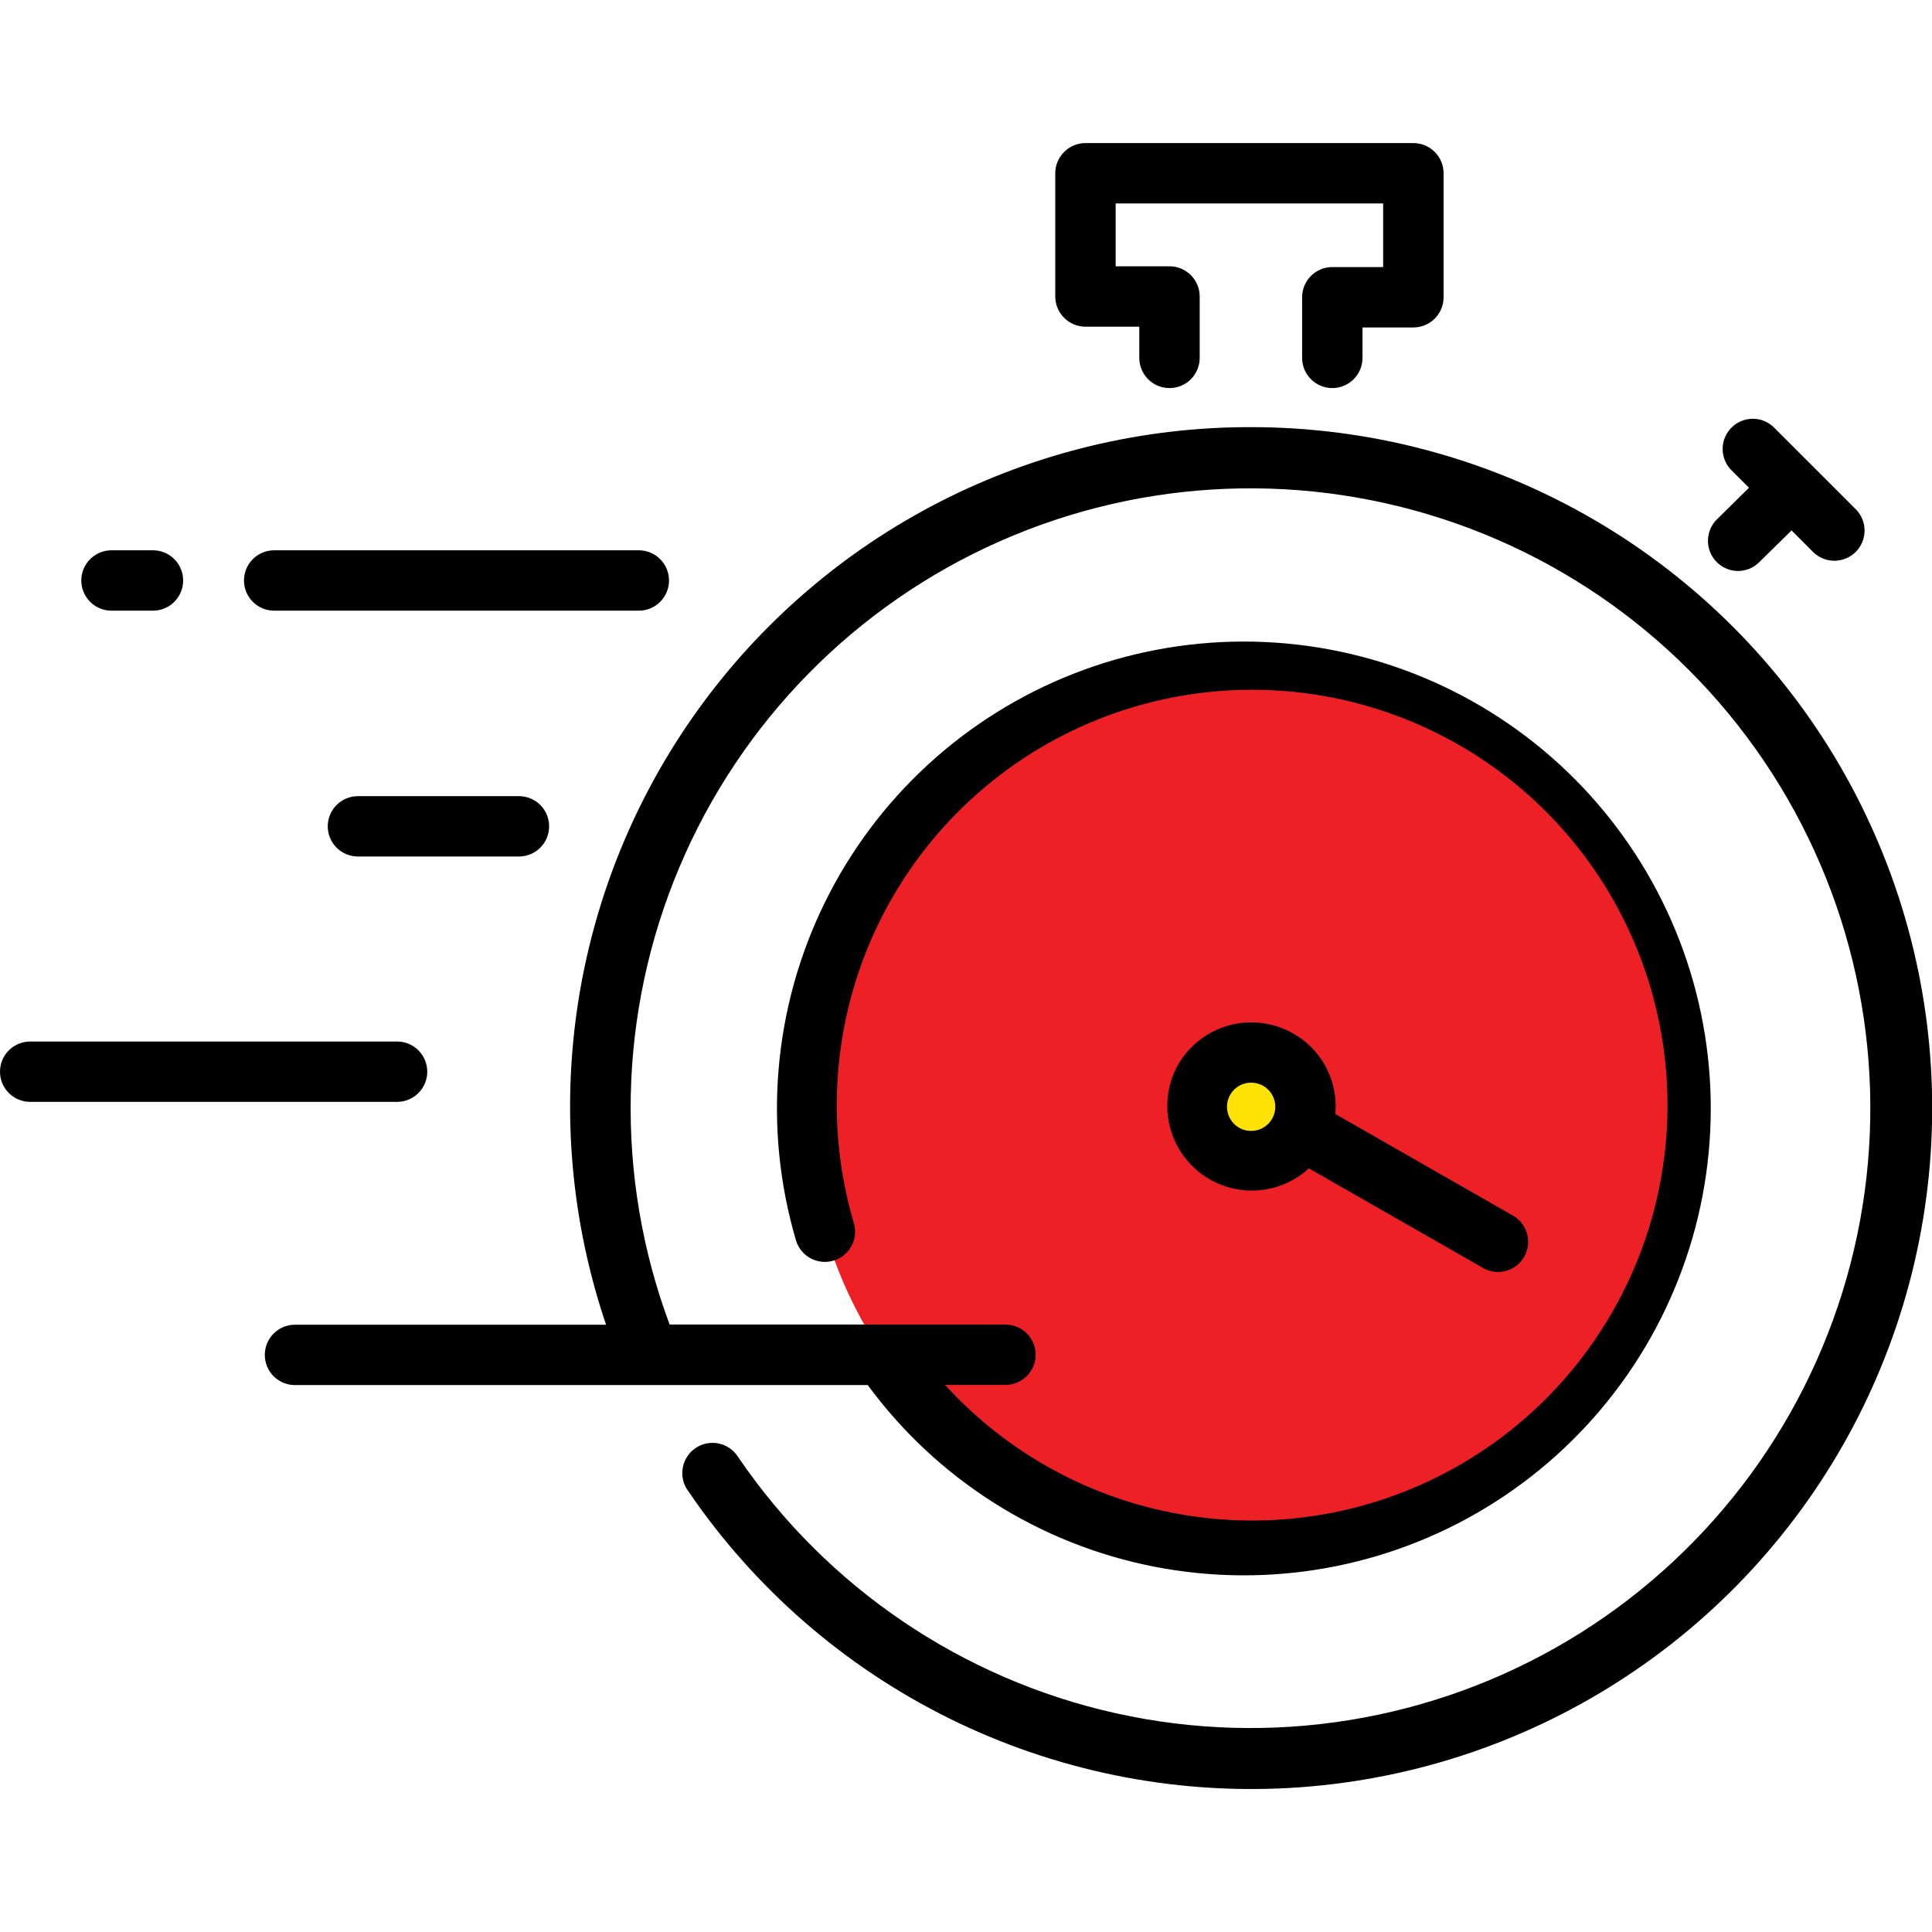 <svg width="70" height="70" viewBox="0 0 70 70" fill="none" xmlns="http://www.w3.org/2000/svg">
<g clip-path="url(#clip0)">
<path d="M45.335 56.188C54.219 56.188 61.421 48.986 61.421 40.103C61.421 31.219 54.219 24.017 45.335 24.017C36.452 24.017 29.25 31.219 29.25 40.103C29.25 48.986 36.452 56.188 45.335 56.188Z" fill="#ED2025"/>
<path d="M45.268 42.09C46.355 42.09 47.235 41.21 47.235 40.123C47.235 39.037 46.355 38.156 45.268 38.156C44.182 38.156 43.301 39.037 43.301 40.123C43.301 41.21 44.182 42.09 45.268 42.09Z" fill="#FFE206"/>
<path d="M15.48 38.83C15.48 38.539 15.365 38.261 15.16 38.056C14.955 37.851 14.677 37.736 14.386 37.736H1.094C0.804 37.736 0.525 37.851 0.32 38.056C0.115 38.261 0 38.539 0 38.83C0 39.12 0.115 39.398 0.32 39.603C0.525 39.808 0.804 39.923 1.094 39.923H14.386C14.677 39.923 14.955 39.808 15.16 39.603C15.365 39.398 15.48 39.12 15.48 38.83Z" fill="black"/>
<path d="M12.969 28.846C12.679 28.846 12.4 28.961 12.195 29.166C11.99 29.371 11.875 29.649 11.875 29.94C11.875 30.23 11.99 30.508 12.195 30.713C12.4 30.918 12.679 31.033 12.969 31.033H18.802C19.092 31.033 19.37 30.918 19.576 30.713C19.781 30.508 19.896 30.23 19.896 29.94C19.896 29.649 19.781 29.371 19.576 29.166C19.37 28.961 19.092 28.846 18.802 28.846H12.969Z" fill="black"/>
<path d="M4.039 22.126H5.543C5.833 22.126 6.111 22.011 6.316 21.805C6.521 21.6 6.636 21.322 6.636 21.032C6.636 20.742 6.521 20.464 6.316 20.259C6.111 20.054 5.833 19.938 5.543 19.938H4.039C3.749 19.938 3.471 20.054 3.266 20.259C3.061 20.464 2.945 20.742 2.945 21.032C2.945 21.322 3.061 21.6 3.266 21.805C3.471 22.011 3.749 22.126 4.039 22.126Z" fill="black"/>
<path d="M9.934 22.126H23.146C23.436 22.126 23.714 22.011 23.919 21.805C24.125 21.6 24.24 21.322 24.24 21.032C24.24 20.742 24.125 20.464 23.919 20.259C23.714 20.054 23.436 19.938 23.146 19.938H9.934C9.644 19.938 9.365 20.054 9.16 20.259C8.955 20.464 8.84 20.742 8.84 21.032C8.84 21.322 8.955 21.6 9.16 21.805C9.365 22.011 9.644 22.126 9.934 22.126Z" fill="black"/>
<path d="M45.327 15.476C41.411 15.467 37.55 16.393 34.063 18.176C30.577 19.959 27.566 22.548 25.281 25.728C22.996 28.908 21.503 32.587 20.925 36.46C20.347 40.333 20.702 44.288 21.959 47.997H10.688C10.397 47.997 10.119 48.112 9.914 48.317C9.709 48.522 9.594 48.8 9.594 49.09C9.594 49.38 9.709 49.659 9.914 49.864C10.119 50.069 10.397 50.184 10.688 50.184H31.44C33.947 53.593 37.641 55.939 41.793 56.758C45.945 57.577 50.254 56.81 53.868 54.609C57.482 52.407 60.14 48.931 61.317 44.865C62.494 40.8 62.104 36.442 60.225 32.65C58.346 28.858 55.114 25.908 51.166 24.382C47.219 22.857 42.843 22.866 38.902 24.408C34.961 25.951 31.741 28.914 29.878 32.714C28.015 36.514 27.644 40.874 28.838 44.934C28.919 45.213 29.108 45.447 29.363 45.587C29.617 45.726 29.916 45.759 30.195 45.677C30.473 45.596 30.708 45.407 30.847 45.153C30.987 44.898 31.019 44.599 30.938 44.32C29.887 40.774 30.178 36.965 31.756 33.62C33.334 30.276 36.088 27.629 39.493 26.185C42.899 24.742 46.716 24.603 50.217 25.795C53.718 26.987 56.658 29.426 58.475 32.648C60.292 35.869 60.86 39.646 60.069 43.259C59.278 46.872 57.185 50.068 54.188 52.236C51.192 54.403 47.502 55.392 43.823 55.012C40.144 54.633 36.733 52.912 34.242 50.178H36.43C36.72 50.178 36.998 50.063 37.203 49.858C37.408 49.653 37.524 49.375 37.524 49.085C37.524 48.794 37.408 48.516 37.203 48.311C36.998 48.106 36.72 47.991 36.43 47.991H24.262C22.264 42.629 22.389 36.706 24.611 31.433C26.832 26.159 30.983 21.933 36.215 19.616C41.448 17.299 47.367 17.068 52.764 18.968C58.162 20.868 62.631 24.756 65.258 29.84C67.886 34.923 68.474 40.818 66.902 46.32C65.331 51.822 61.718 56.517 56.802 59.446C51.886 62.374 46.038 63.316 40.451 62.079C34.864 60.841 29.96 57.518 26.741 52.787C26.662 52.663 26.559 52.556 26.439 52.472C26.318 52.389 26.181 52.33 26.037 52.3C25.893 52.271 25.745 52.27 25.601 52.299C25.456 52.328 25.32 52.385 25.198 52.468C25.077 52.551 24.973 52.657 24.894 52.781C24.814 52.905 24.761 53.043 24.736 53.188C24.711 53.333 24.716 53.482 24.75 53.625C24.783 53.768 24.846 53.903 24.933 54.021C27.325 57.539 30.586 60.379 34.399 62.264C38.213 64.15 42.449 65.017 46.697 64.782C50.945 64.547 55.06 63.218 58.642 60.923C62.224 58.629 65.153 55.447 67.142 51.687C69.132 47.926 70.115 43.715 69.997 39.463C69.879 35.21 68.663 31.06 66.468 27.416C64.273 23.772 61.172 20.758 57.468 18.666C53.764 16.573 49.581 15.475 45.327 15.476Z" fill="black"/>
<path d="M48.299 39.328C48.199 38.939 48.022 38.573 47.779 38.253C47.536 37.932 47.232 37.663 46.884 37.462C46.184 37.052 45.349 36.937 44.564 37.142C43.779 37.347 43.107 37.855 42.696 38.555C42.334 39.19 42.21 39.932 42.347 40.649C42.485 41.367 42.873 42.011 43.444 42.467C44.014 42.923 44.729 43.16 45.459 43.135C46.189 43.11 46.886 42.826 47.424 42.333L53.682 45.911C53.806 45.992 53.947 46.046 54.093 46.071C54.239 46.096 54.389 46.09 54.534 46.055C54.678 46.02 54.814 45.956 54.933 45.867C55.051 45.777 55.151 45.665 55.224 45.536C55.298 45.407 55.345 45.264 55.362 45.117C55.379 44.969 55.365 44.819 55.322 44.677C55.28 44.535 55.208 44.403 55.113 44.289C55.017 44.175 54.899 44.082 54.767 44.015L48.381 40.362C48.412 40.016 48.385 39.666 48.299 39.328ZM46.087 40.542C46.014 40.666 45.912 40.771 45.789 40.846C45.667 40.922 45.527 40.966 45.383 40.974C45.24 40.983 45.096 40.956 44.965 40.896C44.834 40.836 44.72 40.744 44.633 40.629C44.546 40.514 44.489 40.38 44.467 40.238C44.444 40.096 44.457 39.95 44.504 39.814C44.551 39.678 44.632 39.556 44.737 39.458C44.843 39.36 44.972 39.29 45.111 39.254C45.336 39.197 45.574 39.23 45.775 39.346C45.974 39.463 46.119 39.655 46.178 39.879C46.236 40.103 46.204 40.342 46.087 40.542Z" fill="black"/>
<path d="M62.976 20.688C63.119 20.687 63.261 20.658 63.393 20.603C63.525 20.547 63.645 20.465 63.746 20.363L64.912 19.218L65.689 19.997C65.895 20.202 66.173 20.317 66.463 20.317C66.753 20.317 67.032 20.202 67.237 19.997C67.442 19.791 67.557 19.513 67.557 19.223C67.557 18.933 67.442 18.655 67.237 18.449L64.253 15.466C64.046 15.273 63.771 15.168 63.488 15.173C63.205 15.178 62.934 15.293 62.734 15.494C62.534 15.694 62.419 15.965 62.415 16.248C62.41 16.532 62.515 16.806 62.709 17.013L63.369 17.672L62.203 18.821C62.05 18.974 61.946 19.169 61.904 19.381C61.862 19.593 61.883 19.813 61.966 20.013C62.049 20.212 62.189 20.383 62.368 20.503C62.548 20.623 62.759 20.688 62.976 20.688Z" fill="black"/>
<path d="M39.328 11.836H41.279V12.967C41.279 13.258 41.395 13.536 41.6 13.741C41.805 13.946 42.083 14.061 42.373 14.061C42.663 14.061 42.941 13.946 43.147 13.741C43.352 13.536 43.467 13.258 43.467 12.967V10.742C43.467 10.452 43.352 10.174 43.147 9.969C42.941 9.764 42.663 9.648 42.373 9.648H40.422V7.372H50.114V9.676H48.272C47.982 9.676 47.704 9.791 47.499 9.996C47.294 10.201 47.178 10.48 47.178 10.77V12.967C47.178 13.258 47.294 13.536 47.499 13.741C47.704 13.946 47.982 14.061 48.272 14.061C48.562 14.061 48.84 13.946 49.045 13.741C49.251 13.536 49.366 13.258 49.366 12.967V11.864H51.211C51.501 11.864 51.779 11.748 51.984 11.543C52.189 11.338 52.304 11.06 52.304 10.77V6.278C52.304 5.988 52.189 5.71 51.984 5.505C51.779 5.3 51.501 5.184 51.211 5.184H39.328C39.038 5.184 38.76 5.3 38.555 5.505C38.35 5.71 38.234 5.988 38.234 6.278V10.742C38.234 11.032 38.35 11.31 38.555 11.515C38.76 11.721 39.038 11.836 39.328 11.836Z" fill="black"/>
</g>
<defs>
<clipPath id="clip0">
<rect width="70" height="70" fill="white"/>
</clipPath>
</defs>
</svg>

